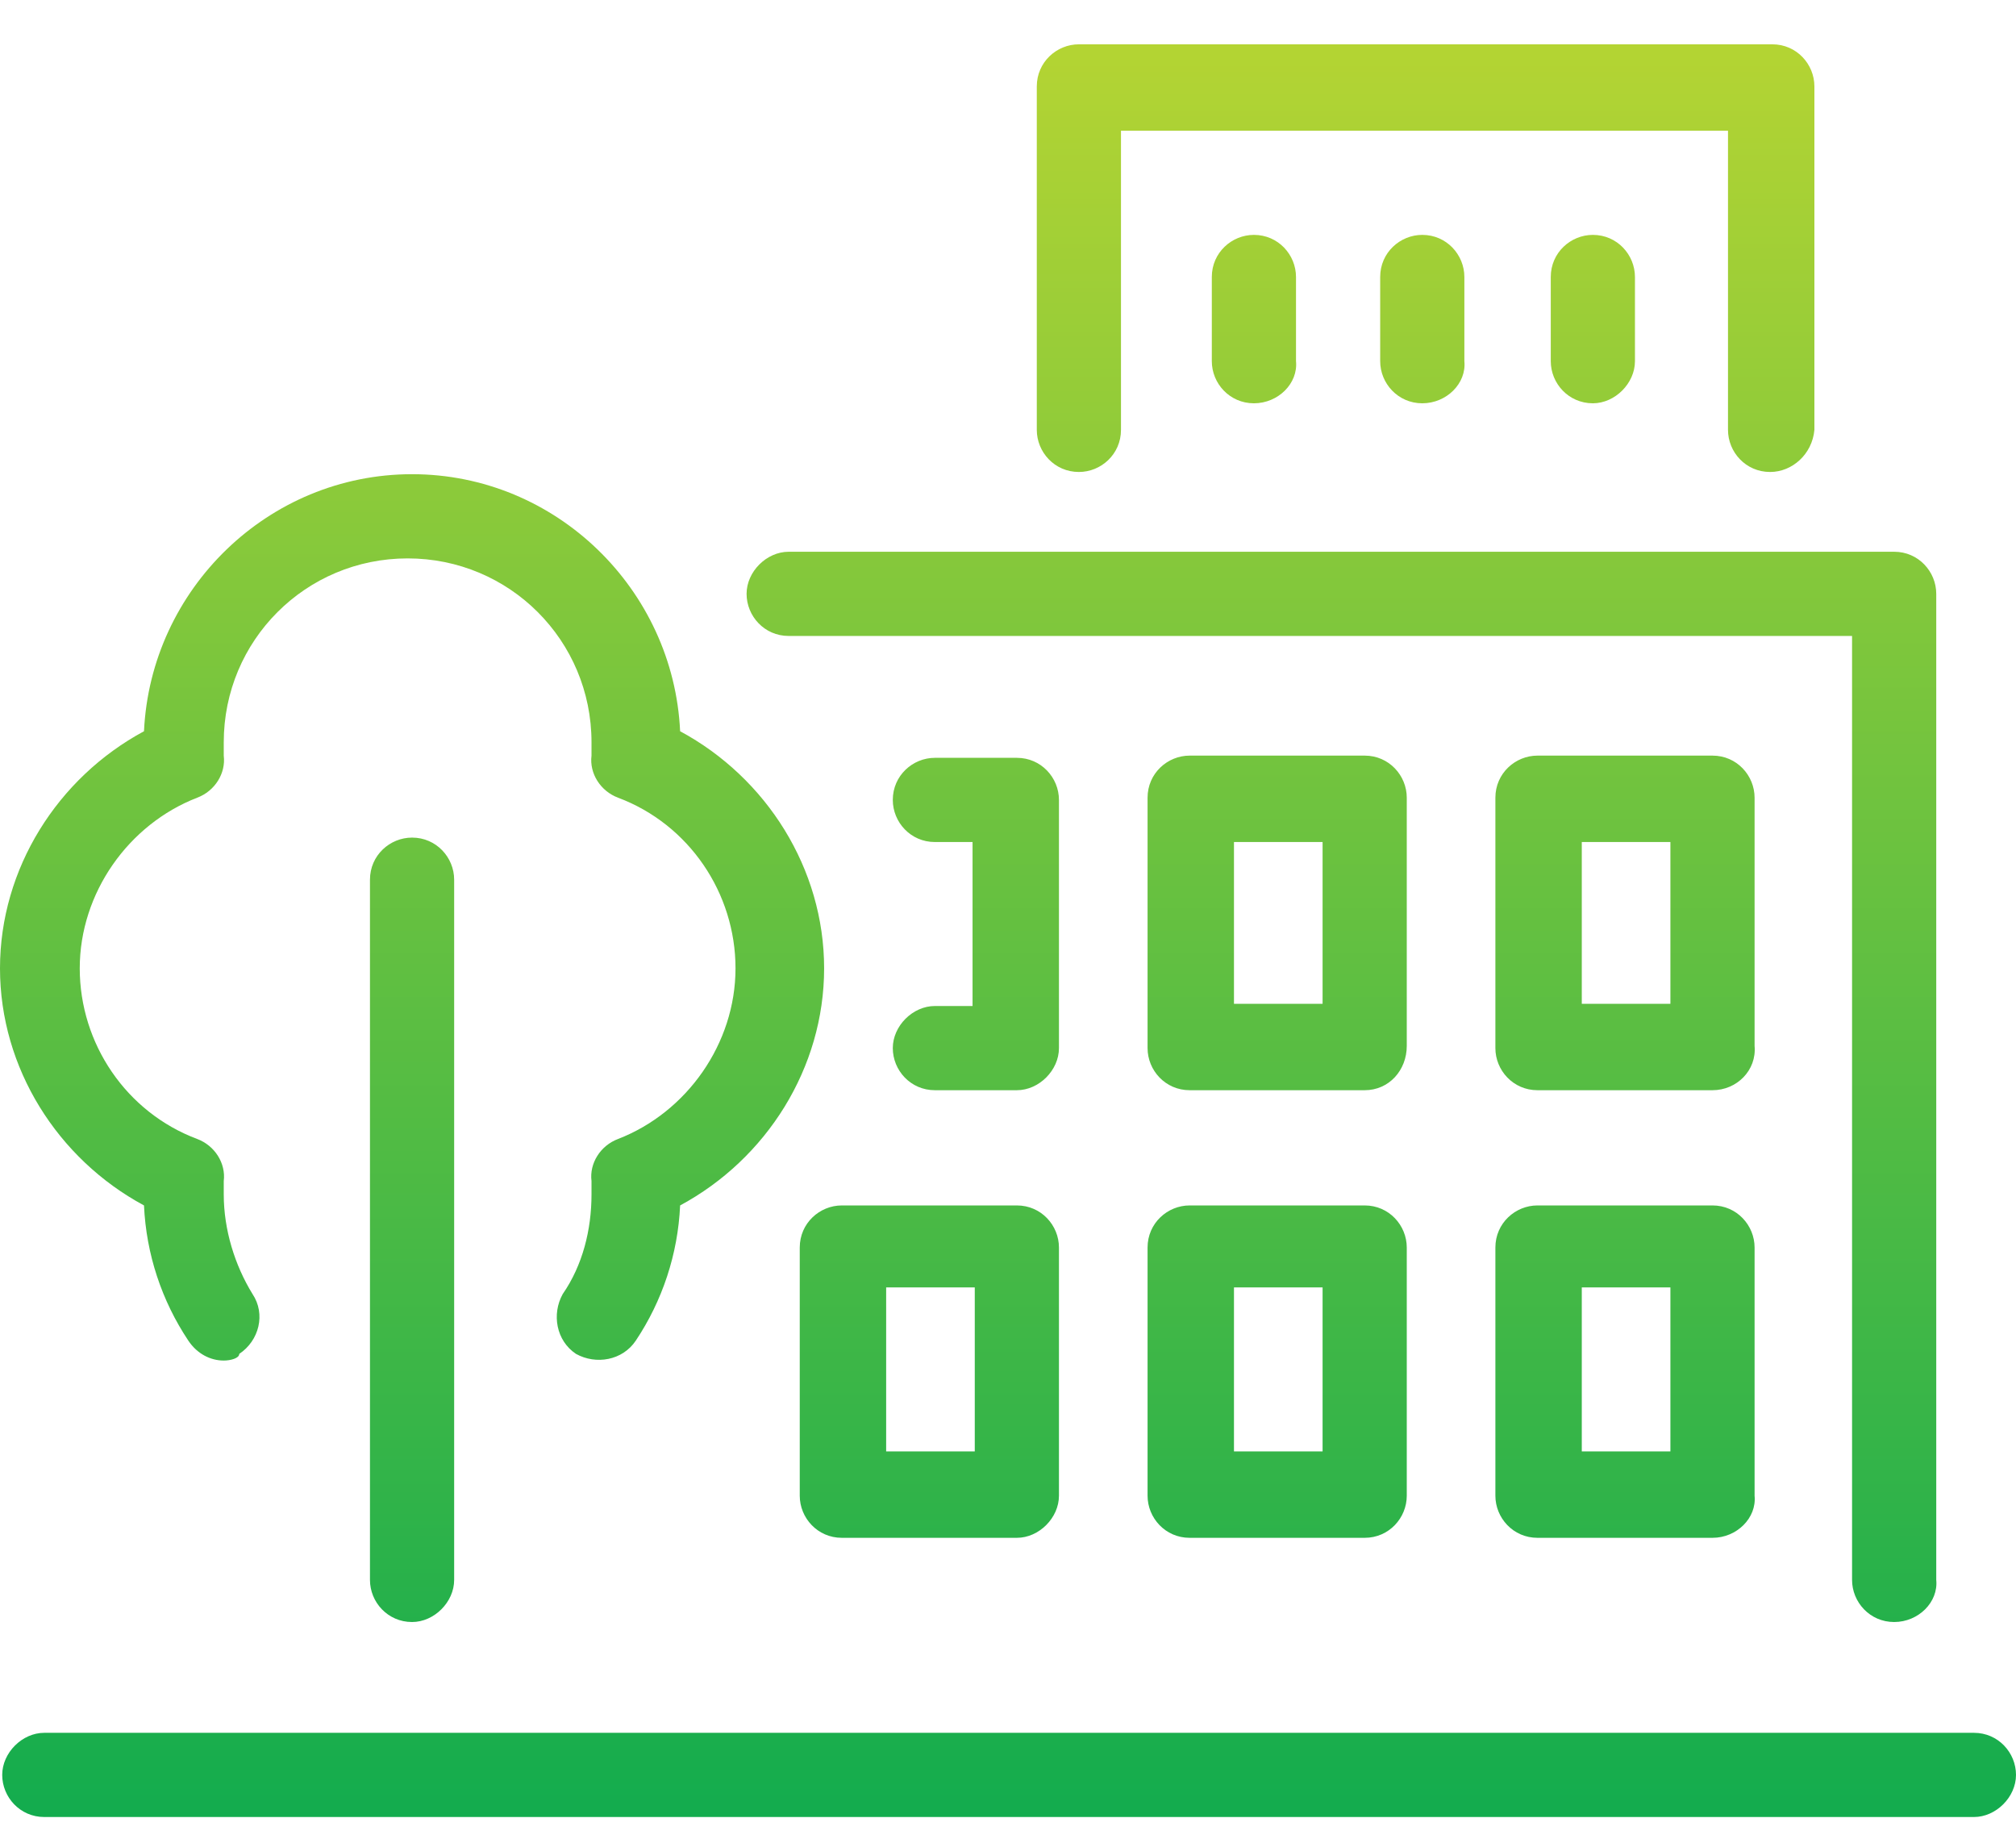 <?xml version="1.0" encoding="utf-8"?>
<!-- Generator: Adobe Illustrator 19.0.0, SVG Export Plug-In . SVG Version: 6.00 Build 0)  -->
<svg version="1.1" id="Layer_1" xmlns="http://www.w3.org/2000/svg" xmlns:xlink="http://www.w3.org/1999/xlink" x="0px" y="0px"
	 viewBox="-260 357 91 83" style="enable-background:new -260 357 91 83;" xml:space="preserve">
<style type="text/css">
	.st0{fill:url(#SVGID_1_);}
</style>
<linearGradient id="SVGID_1_" gradientUnits="userSpaceOnUse" x1="-214.5" y1="357.009" x2="-214.5" y2="437.009" gradientTransform="matrix(1 0 0 -1 0 796)">
	<stop  offset="0" style="stop-color:#13AC4E"/>
	<stop  offset="1" style="stop-color:#B4D433"/>
</linearGradient>
<path class="st0" d="M-170.9,439h-87.1c-1.1,0-1.9-0.9-1.9-1.9s0.9-1.9,1.9-1.9h87.1c1.1,0,1.9,0.9,1.9,1.9S-169.9,439-170.9,439z
	 M-174.5,430.2c-1.1,0-1.9-0.9-1.9-1.9v-42.6h-48c-1.1,0-1.9-0.9-1.9-1.9s0.9-1.9,1.9-1.9h49.9c1.1,0,1.9,0.9,1.9,1.9v44.5
	C-172.5,429.3-173.4,430.2-174.5,430.2z M-241.4,430.2c-1.1,0-1.9-0.9-1.9-1.9v-31.6c0-1.1,0.9-1.9,1.9-1.9c1.1,0,1.9,0.9,1.9,1.9
	v31.6C-239.5,429.3-240.4,430.2-241.4,430.2z M-182.7,426.4h-7.9c-1.1,0-1.9-0.9-1.9-1.9v-11.2c0-1.1,0.9-1.9,1.9-1.9h7.9
	c1.1,0,1.9,0.9,1.9,1.9v11.2C-180.7,425.5-181.6,426.4-182.7,426.4z M-188.6,422.5h4v-7.4h-4V422.5L-188.6,422.5z M-198.4,426.4
	h-7.9c-1.1,0-1.9-0.9-1.9-1.9v-11.2c0-1.1,0.9-1.9,1.9-1.9h7.9c1.1,0,1.9,0.9,1.9,1.9v11.2C-196.5,425.5-197.3,426.4-198.4,426.4z
	 M-204.3,422.5h4v-7.4h-4V422.5z M-214.1,426.4h-7.9c-1.1,0-1.9-0.9-1.9-1.9v-11.2c0-1.1,0.9-1.9,1.9-1.9h7.9c1.1,0,1.9,0.9,1.9,1.9
	v11.2C-212.2,425.5-213.1,426.4-214.1,426.4z M-220,422.5h4v-7.4h-4V422.5z M-249.9,418.4c-0.6,0-1.2-0.3-1.6-0.9
	c-1.2-1.8-1.9-3.9-2-6.1c-3.9-2.1-6.5-6.2-6.5-10.7c0-4.5,2.6-8.6,6.5-10.7c0.3-6.4,5.6-11.6,12.1-11.6c6.5,0,11.8,5.2,12.1,11.6
	c3.9,2.1,6.5,6.2,6.5,10.7c0,4.5-2.6,8.6-6.5,10.7c-0.1,2.2-0.8,4.3-2,6.1c-0.6,0.9-1.8,1.1-2.7,0.6c-0.9-0.6-1.1-1.8-0.6-2.7
	c0.9-1.3,1.3-2.9,1.3-4.5c0-0.2,0-0.4,0-0.6c-0.1-0.8,0.4-1.6,1.2-1.9c3.1-1.2,5.3-4.3,5.3-7.7c0-3.4-2.1-6.5-5.3-7.7
	c-0.8-0.3-1.3-1.1-1.2-1.9c0-0.2,0-0.4,0-0.6c0-4.6-3.7-8.3-8.3-8.3c-4.6,0-8.3,3.7-8.3,8.3c0,0.2,0,0.4,0,0.6
	c0.1,0.8-0.4,1.6-1.2,1.9c-3.1,1.2-5.3,4.3-5.3,7.7s2.1,6.5,5.3,7.7c0.8,0.3,1.3,1.1,1.2,1.9c0,0.2,0,0.4,0,0.6
	c0,1.6,0.5,3.2,1.3,4.5c0.6,0.9,0.3,2.1-0.6,2.7C-249.2,418.3-249.6,418.4-249.9,418.4z M-182.7,406.2h-7.9c-1.1,0-1.9-0.9-1.9-1.9
	V393c0-1.1,0.9-1.9,1.9-1.9h7.9c1.1,0,1.9,0.9,1.9,1.9v11.2C-180.7,405.3-181.6,406.2-182.7,406.2z M-188.6,402.3h4V395h-4V402.3
	L-188.6,402.3z M-198.4,406.2h-7.9c-1.1,0-1.9-0.9-1.9-1.9V393c0-1.1,0.9-1.9,1.9-1.9h7.9c1.1,0,1.9,0.9,1.9,1.9v11.2
	C-196.5,405.3-197.3,406.2-198.4,406.2z M-204.3,402.3h4V395h-4V402.3z M-214.1,406.2h-3.7c-1.1,0-1.9-0.9-1.9-1.9s0.9-1.9,1.9-1.9
	h1.7V395h-1.7c-1.1,0-1.9-0.9-1.9-1.9c0-1.1,0.9-1.9,1.9-1.9h3.7c1.1,0,1.9,0.9,1.9,1.9v11.2C-212.2,405.3-213.1,406.2-214.1,406.2z
	 M-180.1,378.3c-1.1,0-1.9-0.9-1.9-1.9v-13.5h-27.4v13.5c0,1.1-0.9,1.9-1.9,1.9c-1.1,0-1.9-0.9-1.9-1.9v-15.5c0-1.1,0.9-1.9,1.9-1.9
	h31.3c1.1,0,1.9,0.9,1.9,1.9v15.5C-178.2,377.5-179.1,378.3-180.1,378.3z M-188.1,375.2c-1.1,0-1.9-0.9-1.9-1.9v-3.8
	c0-1.1,0.9-1.9,1.9-1.9c1.1,0,1.9,0.9,1.9,1.9v3.8C-186.2,374.3-187.1,375.2-188.1,375.2z M-195.8,375.2c-1.1,0-1.9-0.9-1.9-1.9
	v-3.8c0-1.1,0.9-1.9,1.9-1.9c1.1,0,1.9,0.9,1.9,1.9v3.8C-193.8,374.3-194.7,375.2-195.8,375.2z M-203.4,375.2
	c-1.1,0-1.9-0.9-1.9-1.9v-3.8c0-1.1,0.9-1.9,1.9-1.9c1.1,0,1.9,0.9,1.9,1.9v3.8C-201.4,374.3-202.3,375.2-203.4,375.2z"/>
</svg>
